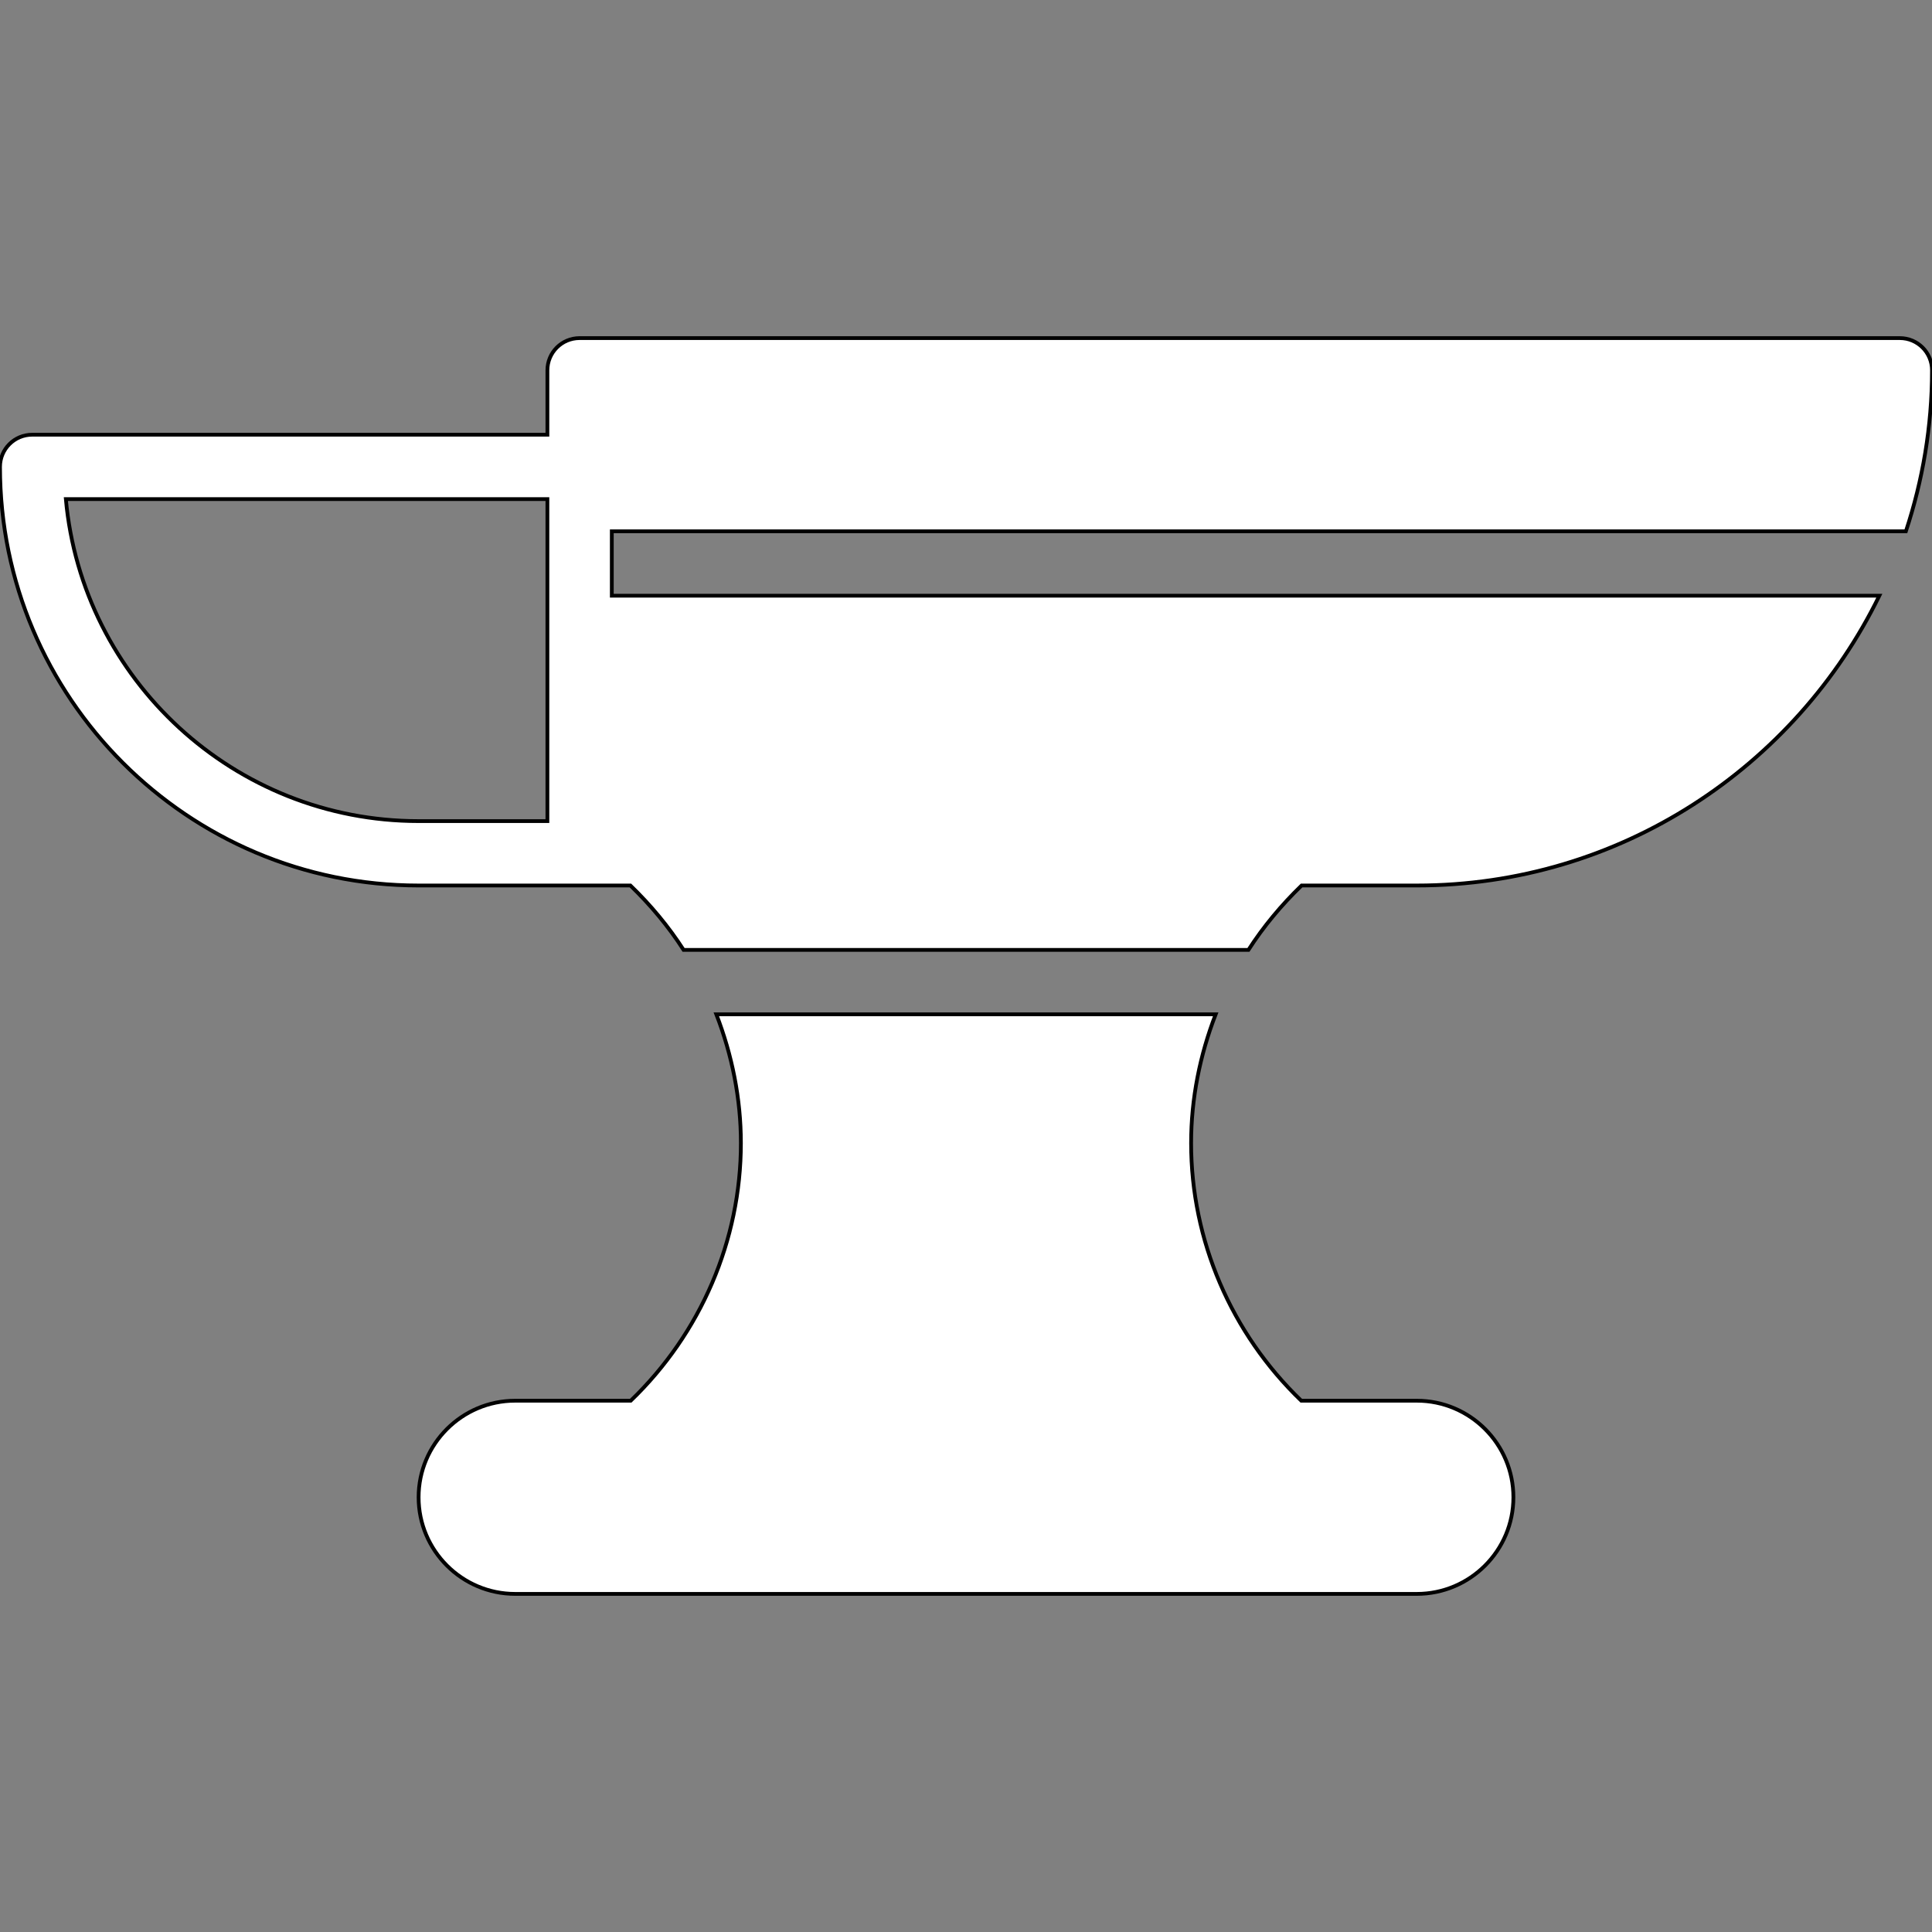<?xml version="1.0" encoding="iso-8859-1"?>
<!-- Generator: Adobe Illustrator 19.0.0, SVG Export Plug-In . SVG Version: 6.00 Build 0)  -->
<svg version="1.1" id="Layer_1" xmlns="http://www.w3.org/2000/svg" xmlns:xlink="http://www.w3.org/1999/xlink" x="0px" y="0px"
	 viewBox="0 0 512 512" style="enable-background:new 0 0 512 512;" xml:space="preserve" stroke="black" fill="white">
<rect x="0" y="0" width="512" height="512" fill="#808080" stroke="none"/>
<g>
	<g>
		<g>
			<path d="M375.468,371.2H344.85c-18.534-17.818-29.193-42.47-29.193-68.267c0-11.802,2.338-23.339,6.511-34.133H189.833
				c4.173,10.795,6.511,22.332,6.511,34.133c0,25.796-10.658,50.449-29.193,68.267h-30.618c-14.114,0-25.6,11.486-25.6,25.6
				s11.486,25.6,25.6,25.6h238.933c14.114,0,25.6-11.486,25.6-25.6S389.582,371.2,375.468,371.2z"/>
			<path d="M505.079,140.8c4.437-13.44,6.921-27.759,6.921-42.667c0-4.719-3.814-8.533-8.533-8.533H153.6
				c-4.719,0-8.533,3.814-8.533,8.533V115.2H8.533C3.814,115.2,0,119.014,0,123.733C0,184.9,49.766,234.667,110.933,234.667H153.6
				h13.466c5.359,5.18,10.121,10.88,14.097,17.067h149.683c3.977-6.187,8.73-11.887,14.089-17.067h30.532
				c53.845,0,100.369-31.411,122.581-76.8H162.133V140.8H505.079z M145.067,149.333V217.6h-34.133
				c-48.879,0-89.156-37.555-93.483-85.333h127.616V149.333z"/>
		</g>
	</g>
</g>
<g>
</g>
<g>
</g>
<g>
</g>
<g>
</g>
<g>
</g>
<g>
</g>
<g>
</g>
<g>
</g>
<g>
</g>
<g>
</g>
<g>
</g>
<g>
</g>
<g>
</g>
<g>
</g>
<g>
</g>
</svg>
